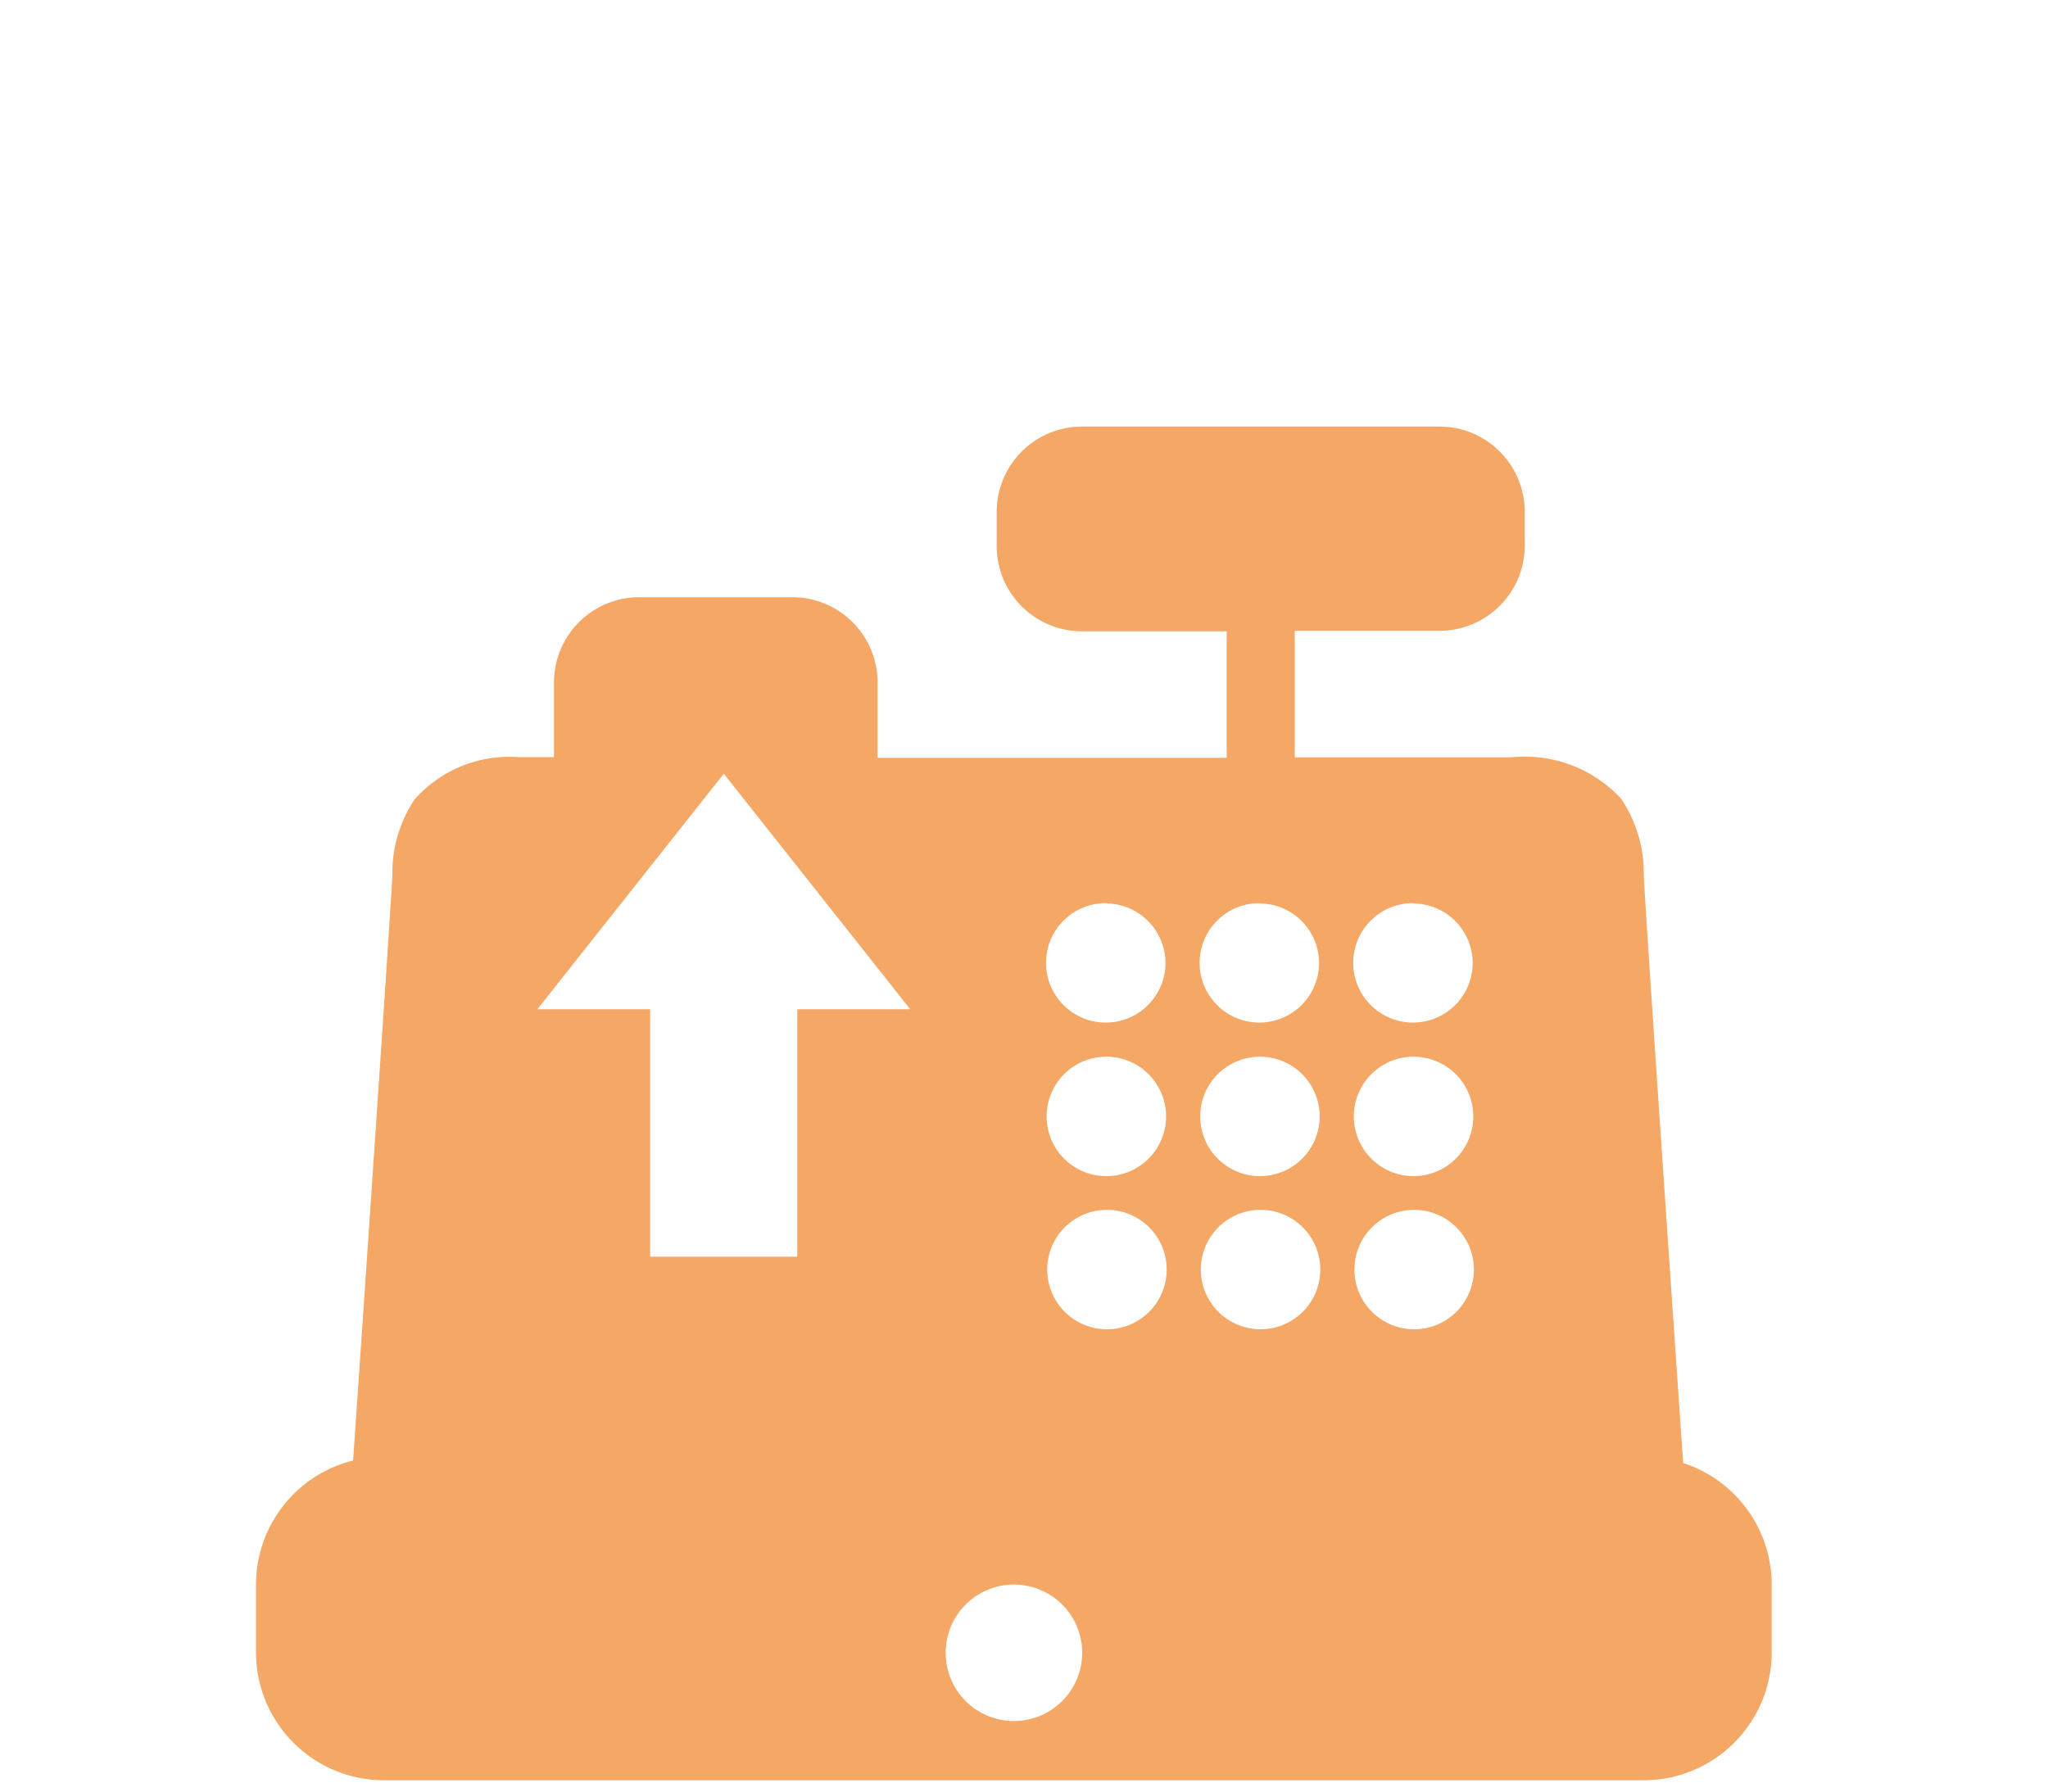 <svg xmlns="http://www.w3.org/2000/svg" width="24" height="21" viewBox="0 0 24 21">
  <g id="Groupe_1465" data-name="Groupe 1465" transform="translate(-262 -2750)">
    <rect id="Rectangle_3502" data-name="Rectangle 3502" width="24" height="21" transform="translate(262 2750)" fill="none"/>
    <path id="Soustraction_24" data-name="Soustraction 24" d="M-337.736-2420.133H-352.5a1.5,1.5,0,0,1-1.5-1.5v-.792a1.5,1.5,0,0,1,1.138-1.456c.02-.288.435-6.333.46-6.863a1.562,1.562,0,0,1,.257-.881,1.48,1.48,0,0,1,1.224-.5h.413V-2433a1,1,0,0,1,1-1h1.792a1,1,0,0,1,1,1v.883h4.091v-1.483h-1.695a1,1,0,0,1-1-1V-2435a1,1,0,0,1,1-1h4.188a1,1,0,0,1,1,1v.394a1,1,0,0,1-1,1h-1.695v1.483h2.536a1.539,1.539,0,0,1,1.285.481,1.557,1.557,0,0,1,.269.9c.024.543.457,6.828.462,6.891a1.5,1.5,0,0,1,1.037,1.427v.792A1.5,1.5,0,0,1-337.736-2420.133Zm-7.382-2.294a.8.8,0,0,0-.8.8.8.8,0,0,0,.8.8.8.8,0,0,0,.8-.8A.8.8,0,0,0-345.118-2422.427Zm4.69-4.392a.7.7,0,0,0-.7.7.7.7,0,0,0,.7.7.7.7,0,0,0,.7-.7A.7.7,0,0,0-340.428-2426.819Zm-1.8,0a.7.7,0,0,0-.7.7.7.7,0,0,0,.7.7.7.7,0,0,0,.7-.7A.7.7,0,0,0-342.224-2426.819Zm-1.8,0a.7.7,0,0,0-.7.7.7.7,0,0,0,.7.7.7.7,0,0,0,.7-.7A.7.7,0,0,0-344.021-2426.819Zm-4.49-5.112h0l-2.185,2.761h1.322v2.9h1.724v-2.9h1.324l-2.185-2.761Zm8.083,3.317a.7.7,0,0,0-.7.7.7.7,0,0,0,.7.7.7.7,0,0,0,.7-.7A.7.7,0,0,0-340.428-2428.614Zm-1.8,0a.7.7,0,0,0-.7.7.7.7,0,0,0,.7.7.7.7,0,0,0,.7-.7A.7.7,0,0,0-342.224-2428.614Zm-1.8,0a.7.7,0,0,0-.7.7.7.7,0,0,0,.7.7.7.7,0,0,0,.7-.7A.7.7,0,0,0-344.021-2428.614Zm3.593-1.8a.7.7,0,0,0-.7.7.7.7,0,0,0,.7.7.7.7,0,0,0,.7-.7A.7.7,0,0,0-340.428-2430.41Zm-1.8,0a.7.7,0,0,0-.7.7.7.7,0,0,0,.7.7.7.7,0,0,0,.7-.7A.7.7,0,0,0-342.224-2430.41Zm-1.8,0a.7.7,0,0,0-.7.7.7.7,0,0,0,.7.7.7.7,0,0,0,.7-.7A.7.7,0,0,0-344.021-2430.41Z" transform="translate(619 5191)" fill="#f5a766"/>
  </g>
</svg>

